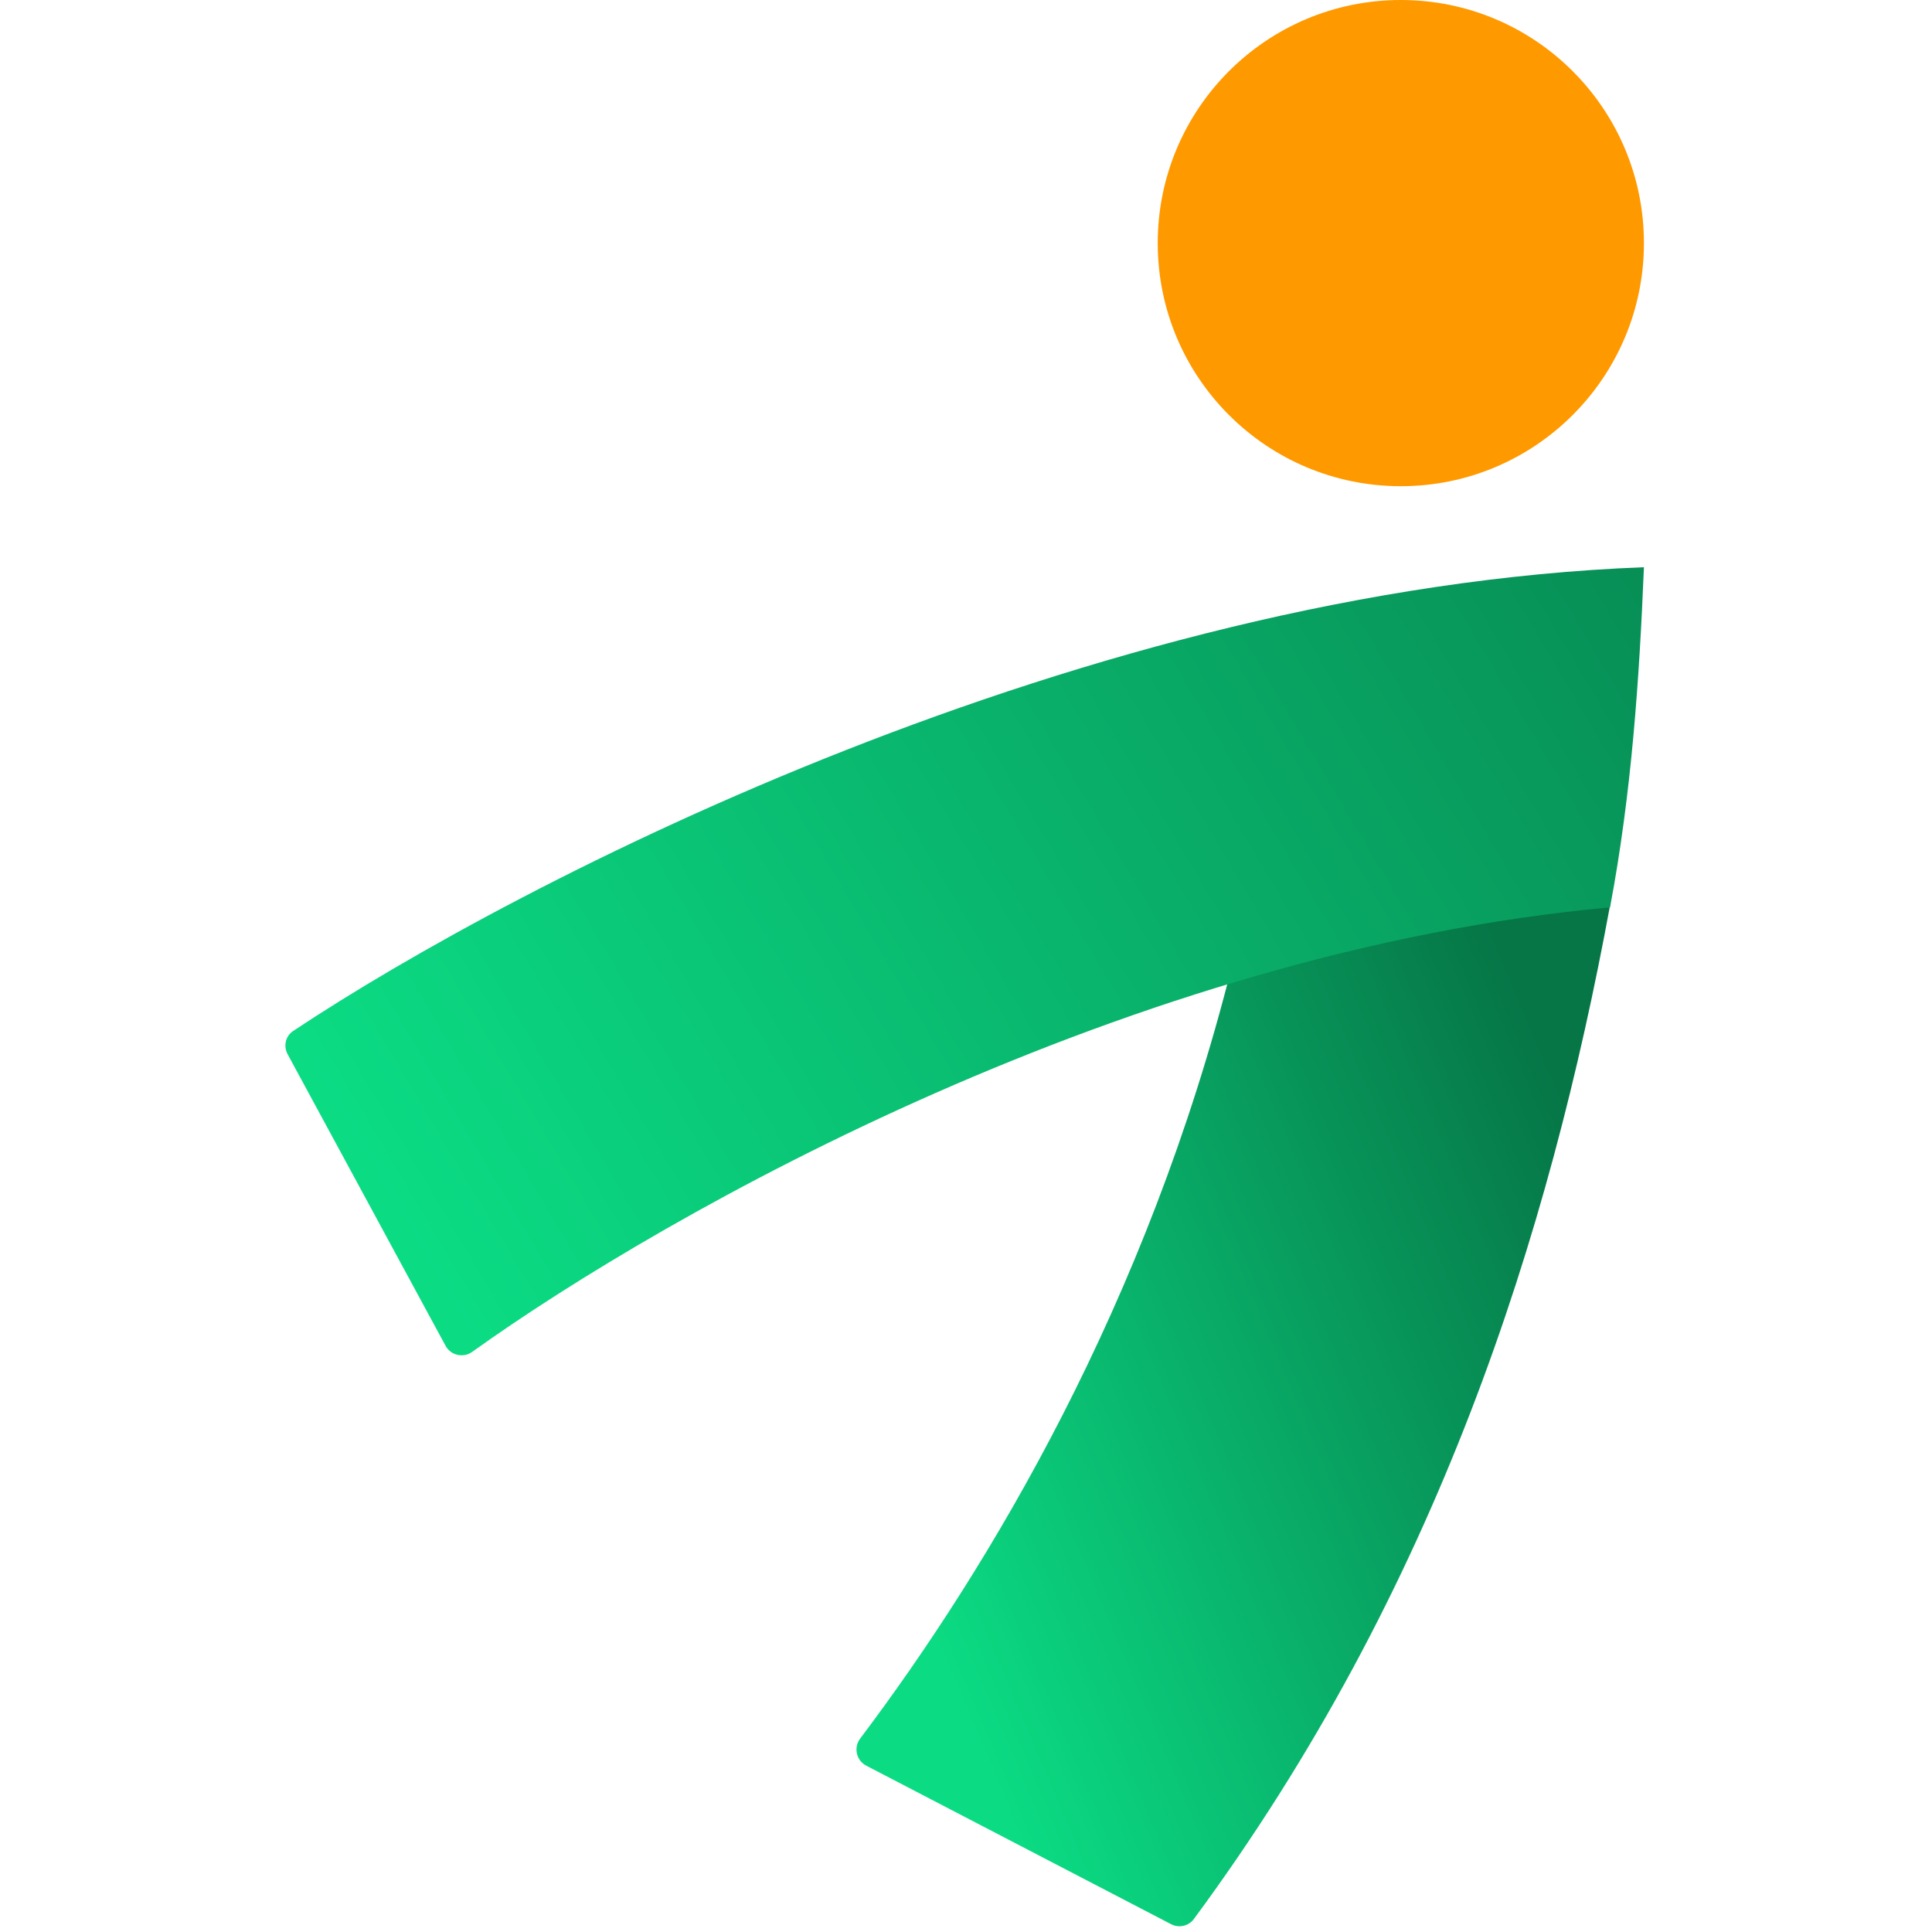 <svg width="15" height="15" viewBox="0 0 152 214" fill="none" xmlns="http://www.w3.org/2000/svg">
<path d="M147.351 100.229C140.601 136.898 128.181 176.067 101.244 212.556C100.663 213.343 99.592 213.59 98.724 213.138L64.949 195.575C63.844 195.001 63.527 193.569 64.276 192.575C78.623 173.534 96.068 144.426 105.465 106.96C105.465 106.96 133.486 101.619 147.351 100.229Z" fill="url(#paint0_linear_59_8)"/>
<path d="M151.091 26.927C151.091 41.799 139.035 53.854 124.164 53.854C109.293 53.854 97.237 41.799 97.237 26.927C97.237 12.056 109.293 0 124.164 0C139.035 0 151.091 12.056 151.091 26.927Z" fill="#FF9900"/>
<path d="M147.337 100.507C149.735 87.793 150.581 75.196 151.091 62.829C89.5 65.175 26.71 97.423 1.476 114.195C0.622 114.763 0.372 115.874 0.861 116.777L18.352 149.067C18.93 150.136 20.314 150.45 21.302 149.742C43.147 134.1 94.312 105.322 147.337 100.507Z" fill="url(#paint1_linear_59_8)"/>
<defs>
<linearGradient id="paint0_linear_59_8" x1="133.14" y1="100.229" x2="51.684" y2="134.708" gradientUnits="userSpaceOnUse">
<stop stop-color="#067647"/>
<stop offset="1" stop-color="#0BDC84"/>
</linearGradient>
<linearGradient id="paint1_linear_59_8" x1="195.222" y1="40.39" x2="18.699" y2="145.106" gradientUnits="userSpaceOnUse">
<stop stop-color="#067647"/>
<stop offset="1" stop-color="#0BDC84"/>
</linearGradient>
</defs>
</svg>